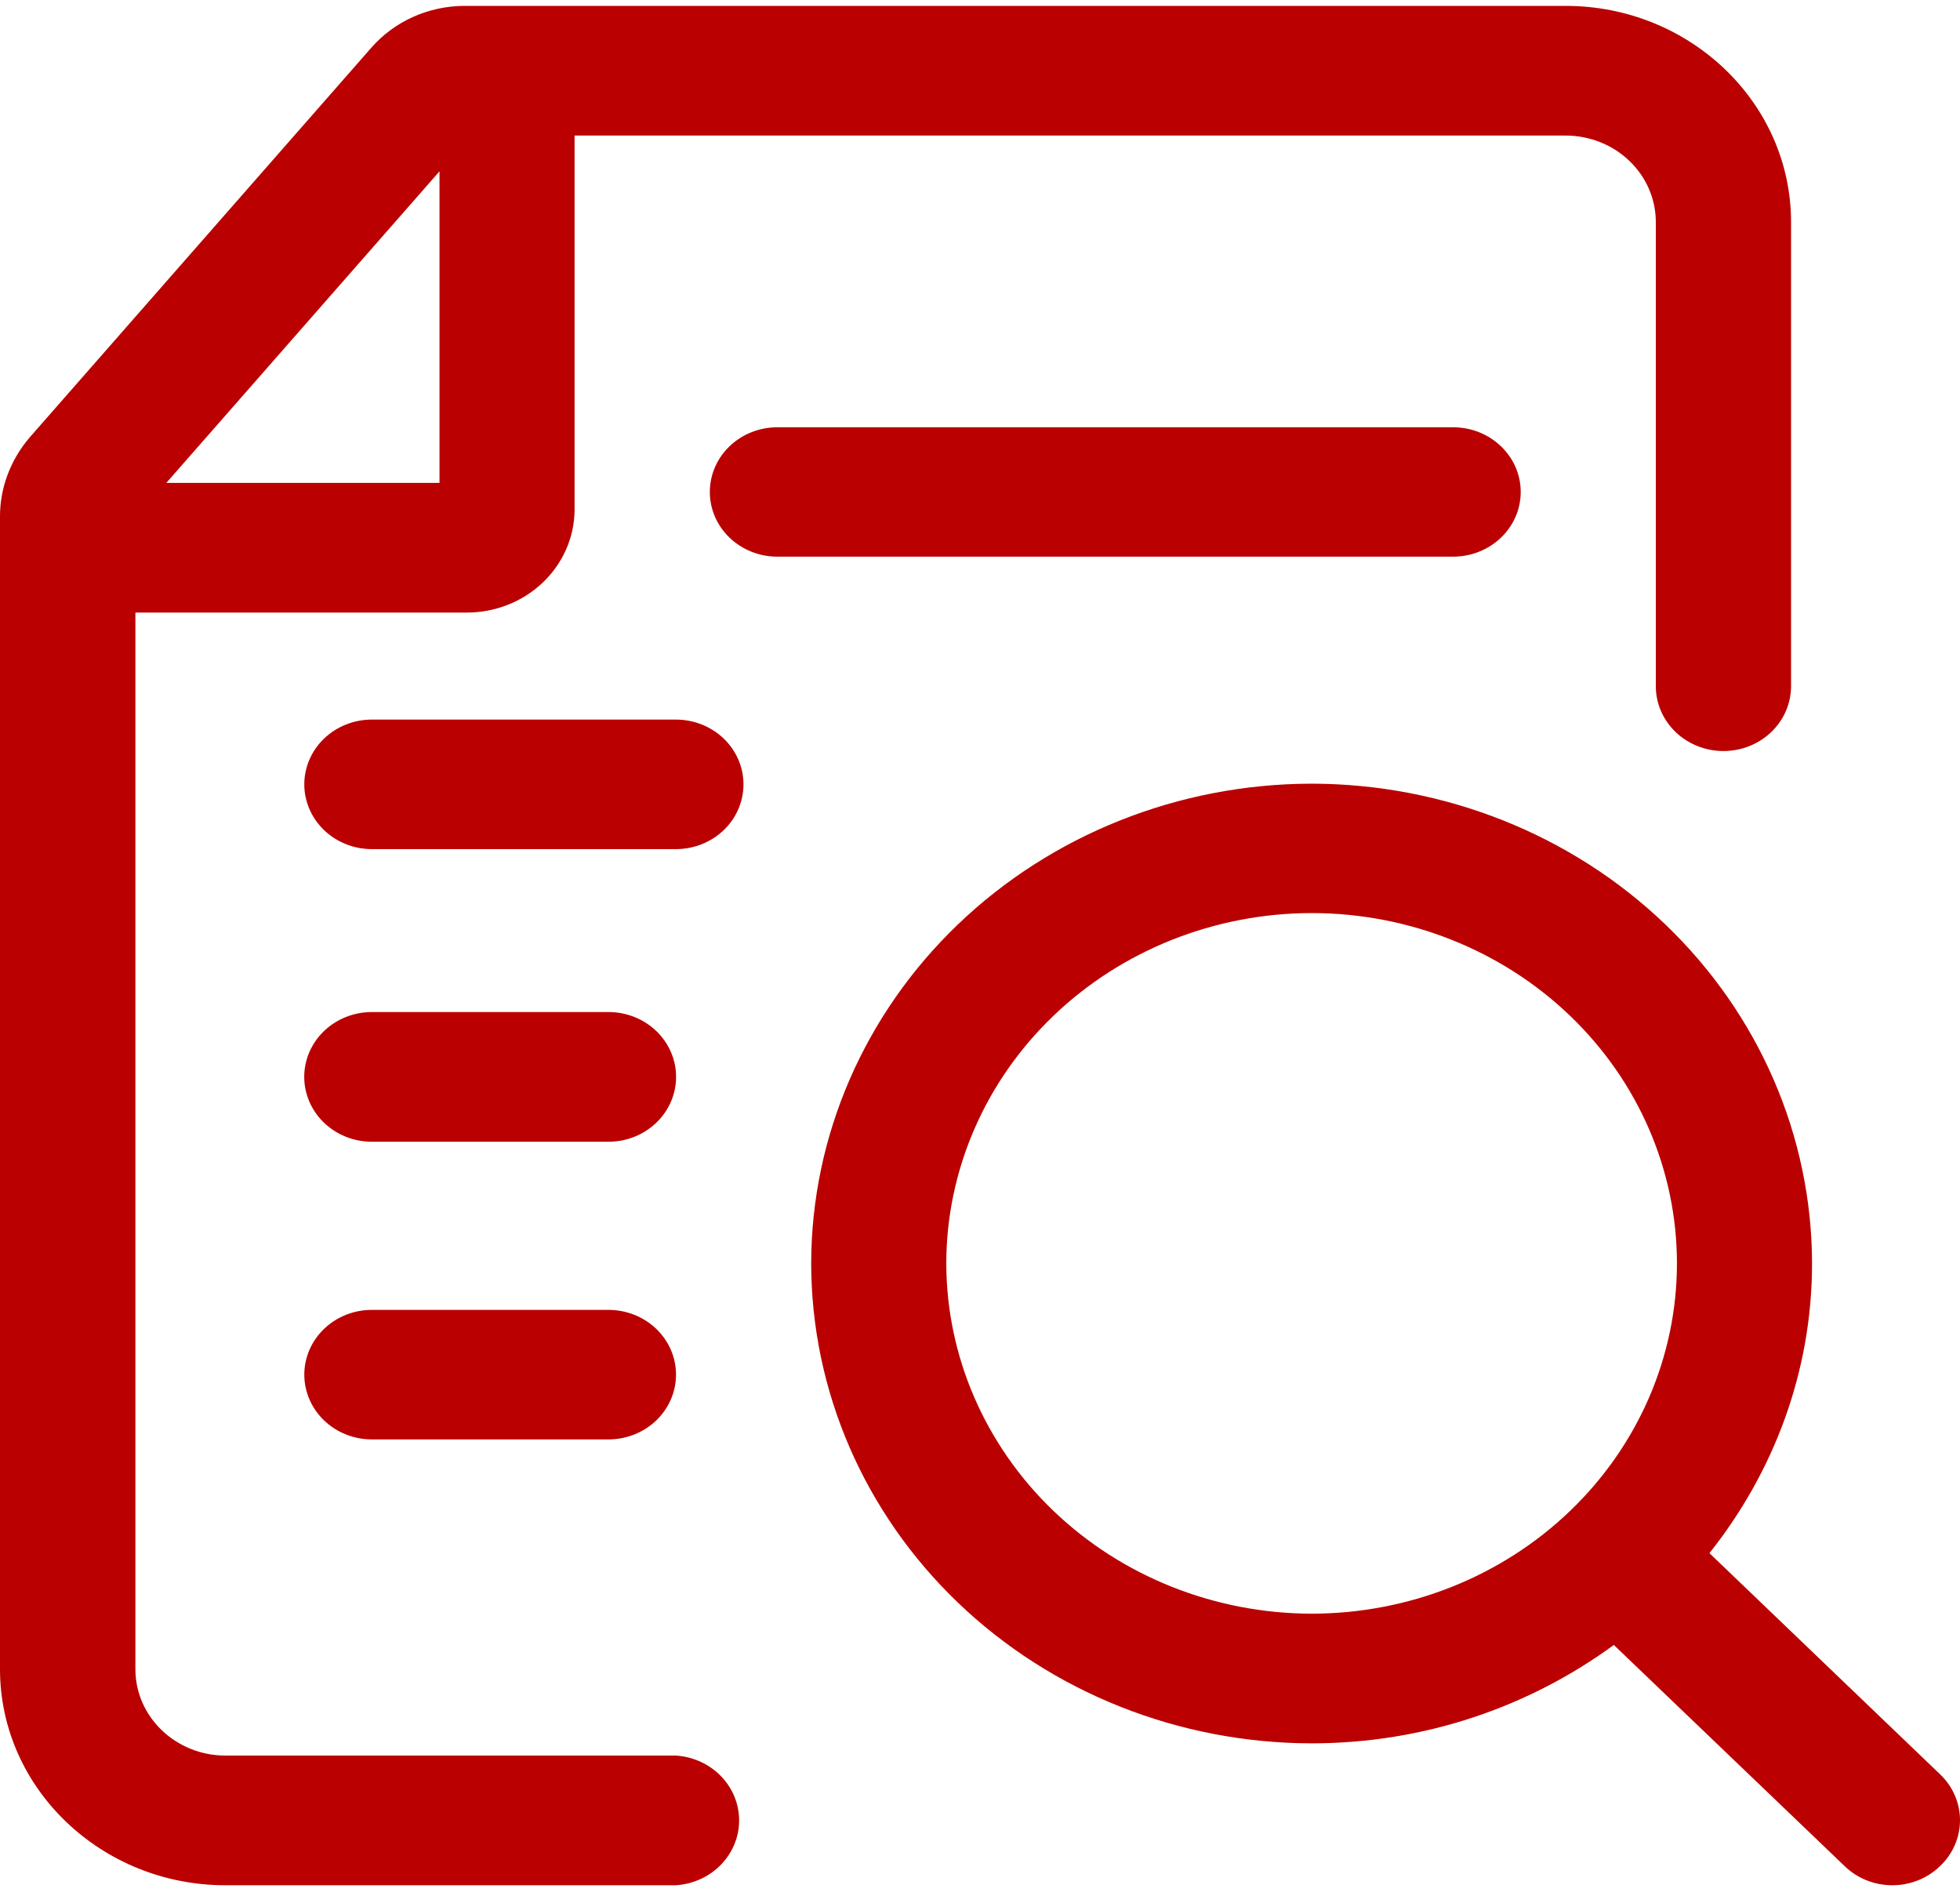 <svg width="86" height="83" viewBox="0 0 86 83" fill="none" xmlns="http://www.w3.org/2000/svg">
<path d="M85.135 77.852L75.006 68.141C77.816 64.603 79.508 60.201 79.508 55.427C79.499 49.846 77.182 44.496 73.064 40.551C68.947 36.606 63.365 34.388 57.544 34.382C51.725 34.391 46.147 36.611 42.032 40.556C37.918 44.501 35.602 49.849 35.593 55.427C35.599 61.01 37.913 66.362 42.03 70.31C46.146 74.257 51.728 76.478 57.55 76.485C62.537 76.485 67.127 74.864 70.811 72.169L80.941 81.874C81.214 82.139 81.54 82.35 81.898 82.493C82.257 82.637 82.642 82.711 83.031 82.711C83.42 82.711 83.805 82.637 84.164 82.493C84.523 82.35 84.848 82.139 85.122 81.874C85.399 81.611 85.619 81.299 85.77 80.954C85.921 80.609 85.999 80.24 86 79.866C86.001 79.492 85.925 79.122 85.777 78.776C85.629 78.431 85.411 78.117 85.135 77.852ZM41.521 55.427C41.526 51.353 43.217 47.447 46.222 44.566C49.227 41.685 53.301 40.064 57.55 40.059C61.802 40.059 65.879 41.678 68.885 44.56C71.891 47.442 73.58 51.351 73.58 55.427C73.58 59.503 71.891 63.412 68.885 66.294C65.879 69.177 61.802 70.796 57.55 70.796C53.301 70.789 49.228 69.168 46.224 66.287C43.219 63.406 41.528 59.501 41.521 55.427ZM66.725 21.584C66.725 23.154 65.395 24.422 63.758 24.422H34.106C33.321 24.422 32.568 24.123 32.013 23.591C31.457 23.059 31.146 22.337 31.146 21.584C31.146 20.831 31.457 20.109 32.013 19.577C32.568 19.045 33.321 18.746 34.106 18.746H63.758C65.395 18.746 66.725 20.014 66.725 21.584ZM9.891 77.022H29.659C30.411 77.071 31.116 77.392 31.63 77.92C32.145 78.448 32.431 79.144 32.431 79.867C32.431 80.589 32.145 81.285 31.63 81.813C31.116 82.341 30.411 82.662 29.659 82.711H9.891C4.447 82.711 0 78.46 0 73.229V22.65C0 21.375 0.477 20.139 1.33 19.158L16.296 2.089C16.798 1.516 17.424 1.056 18.131 0.739C18.838 0.423 19.608 0.259 20.389 0.258H68.696C74.147 0.258 78.587 4.509 78.587 9.74V30.105C78.587 30.86 78.275 31.583 77.718 32.117C77.162 32.65 76.407 32.95 75.62 32.95C74.833 32.95 74.078 32.65 73.522 32.117C72.965 31.583 72.653 30.86 72.653 30.105V9.734C72.651 8.731 72.235 7.77 71.496 7.061C70.757 6.351 69.756 5.951 68.71 5.947H25.211V22.388C25.199 23.587 24.691 24.732 23.8 25.573C22.909 26.413 21.707 26.882 20.457 26.875H5.941V73.235C5.941 75.321 7.715 77.022 9.891 77.022ZM19.284 7.517L7.299 21.185H19.284V7.517ZM26.698 50.091C27.485 50.091 28.24 49.791 28.796 49.258C29.353 48.724 29.665 48.001 29.665 47.246C29.665 46.492 29.353 45.768 28.796 45.234C28.24 44.701 27.485 44.401 26.698 44.401H16.316C15.529 44.401 14.775 44.701 14.218 45.234C13.662 45.768 13.349 46.492 13.349 47.246C13.349 48.001 13.662 48.724 14.218 49.258C14.775 49.791 15.529 50.091 16.316 50.091H26.698ZM26.698 63.151C27.484 63.151 28.238 62.851 28.794 62.319C29.35 61.786 29.662 61.063 29.662 60.309C29.662 59.556 29.35 58.833 28.794 58.3C28.238 57.767 27.484 57.468 26.698 57.468H16.316C15.53 57.468 14.776 57.767 14.221 58.3C13.665 58.833 13.352 59.556 13.352 60.309C13.352 61.063 13.665 61.786 14.221 62.319C14.776 62.851 15.53 63.151 16.316 63.151H26.698ZM29.659 31.57H16.316C15.53 31.57 14.776 31.87 14.221 32.402C13.665 32.935 13.352 33.658 13.352 34.412C13.352 35.165 13.665 35.888 14.221 36.421C14.776 36.954 15.53 37.253 16.316 37.253H29.659C30.445 37.253 31.198 36.954 31.754 36.421C32.31 35.888 32.622 35.165 32.622 34.412C32.622 33.658 32.31 32.935 31.754 32.402C31.198 31.87 30.445 31.57 29.659 31.57Z" fill="#BA0000"/>
</svg>
